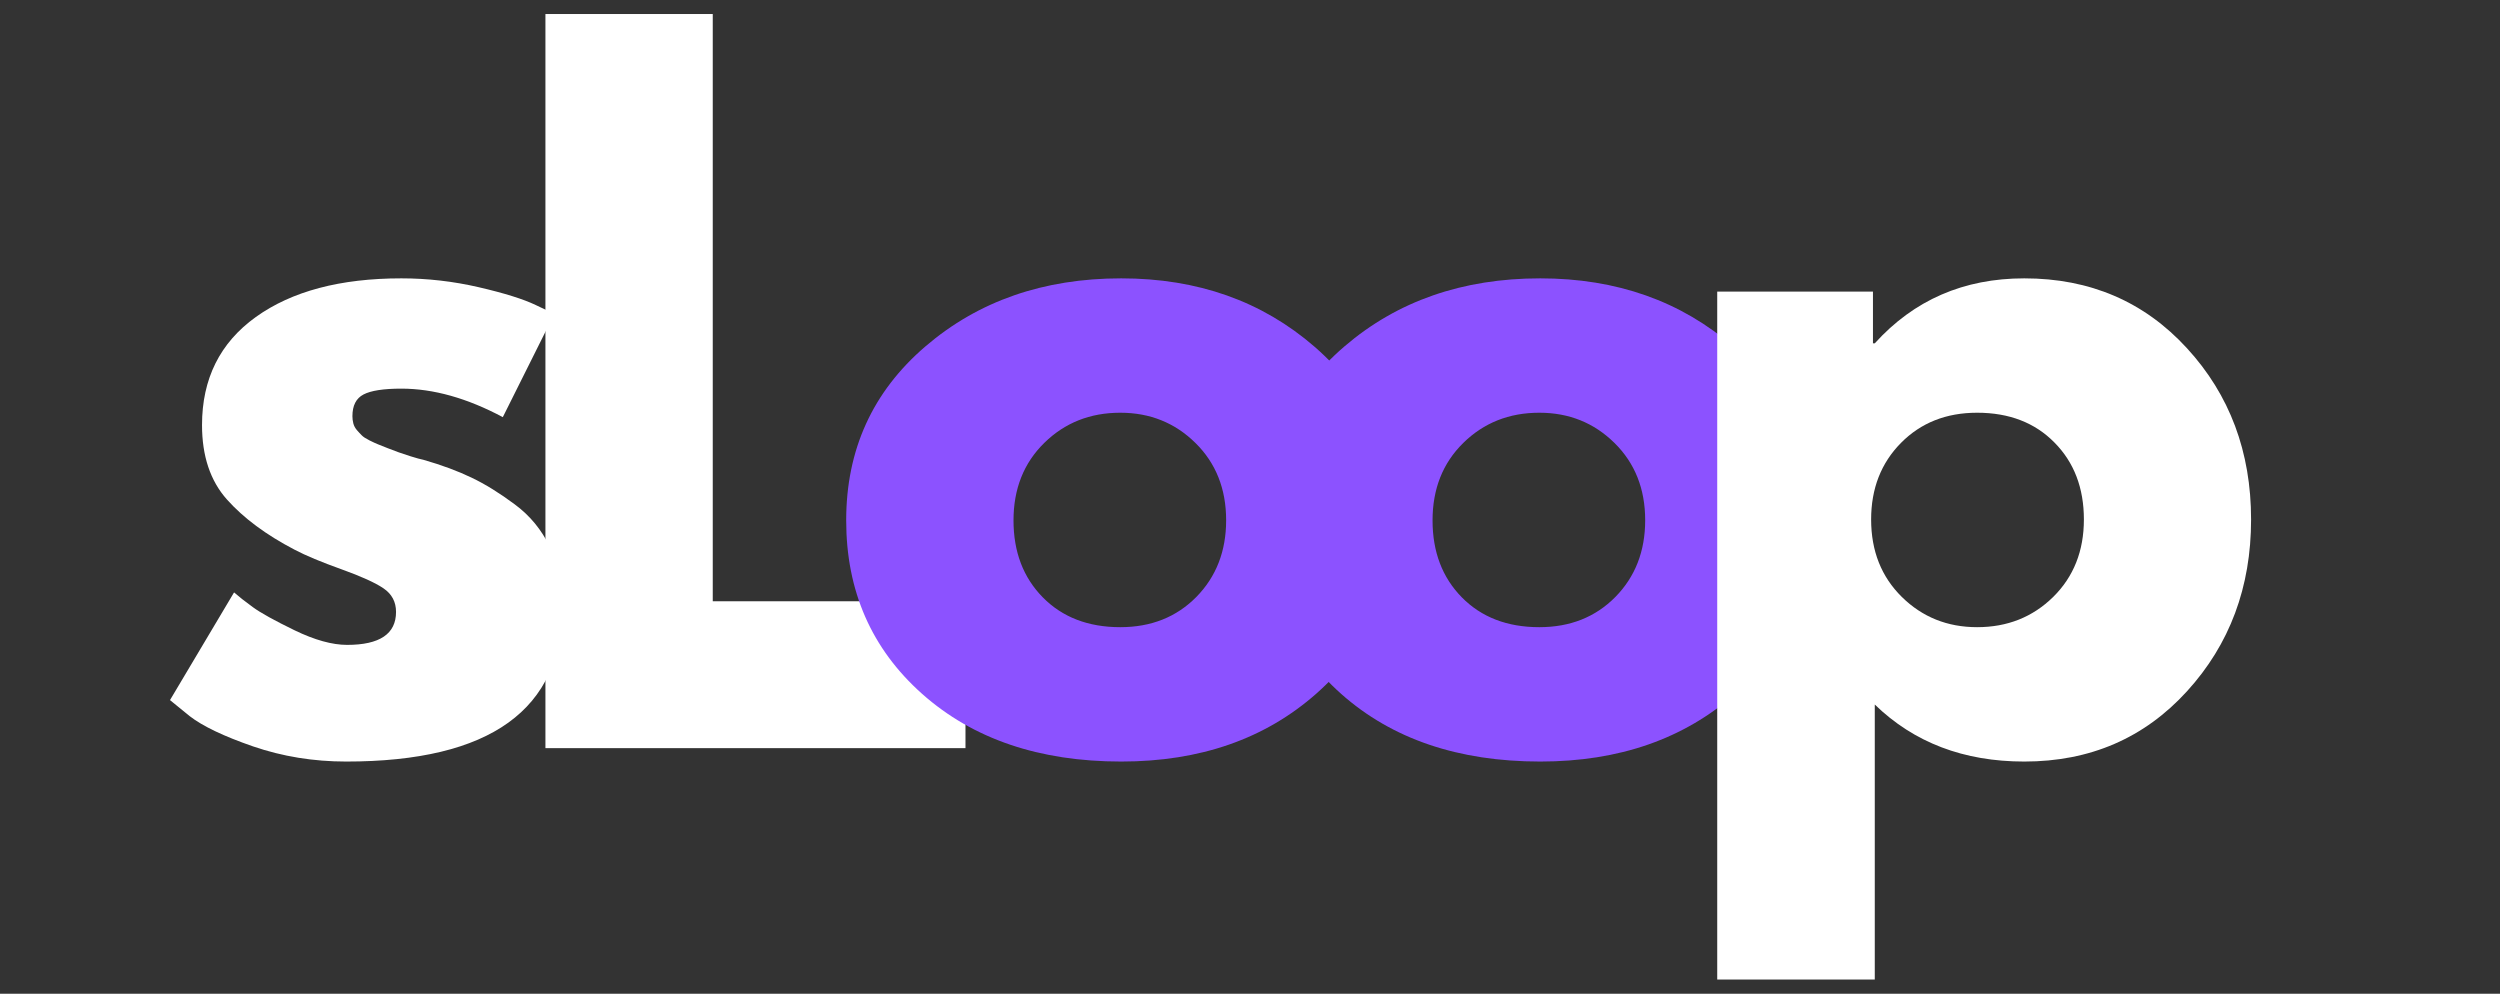 <svg xmlns="http://www.w3.org/2000/svg" xmlns:xlink="http://www.w3.org/1999/xlink" width="400" zoomAndPan="magnify" viewBox="0 0 300 119.25" height="159" preserveAspectRatio="xMidYMid meet" version="1.0"><rect x="0" y="0" width="300" height="119.25" fill="#333333" stroke="none"/><defs><g/></defs><g fill="#ffffff" fill-opacity="1"><g transform="translate(17.946, 89.777)"><g><path d="M 30.219 -56.375 C 33.352 -56.375 36.445 -56.02 39.5 -55.312 C 42.562 -54.602 44.844 -53.891 46.344 -53.172 L 48.578 -52.109 L 42.391 -39.719 C 38.117 -42 34.062 -43.141 30.219 -43.141 C 28.082 -43.141 26.566 -42.906 25.672 -42.438 C 24.785 -41.977 24.344 -41.109 24.344 -39.828 C 24.344 -39.547 24.379 -39.258 24.453 -38.969 C 24.523 -38.688 24.664 -38.422 24.875 -38.172 C 25.094 -37.922 25.289 -37.707 25.469 -37.531 C 25.645 -37.352 25.945 -37.156 26.375 -36.938 C 26.801 -36.727 27.141 -36.57 27.391 -36.469 C 27.641 -36.363 28.047 -36.203 28.609 -35.984 C 29.18 -35.773 29.609 -35.613 29.891 -35.5 C 30.18 -35.395 30.664 -35.234 31.344 -35.016 C 32.02 -34.805 32.535 -34.664 32.891 -34.594 C 35.098 -33.957 37.02 -33.242 38.656 -32.453 C 40.289 -31.672 42.016 -30.602 43.828 -29.25 C 45.648 -27.906 47.055 -26.195 48.047 -24.125 C 49.047 -22.062 49.547 -19.711 49.547 -17.078 C 49.547 -4.617 40.895 1.609 23.594 1.609 C 19.676 1.609 15.957 1.004 12.438 -0.203 C 8.914 -1.422 6.375 -2.633 4.812 -3.844 L 2.453 -5.766 L 10.141 -18.688 C 10.711 -18.188 11.461 -17.598 12.391 -16.922 C 13.316 -16.242 14.988 -15.316 17.406 -14.141 C 19.82 -12.973 21.922 -12.391 23.703 -12.391 C 27.617 -12.391 29.578 -13.707 29.578 -16.344 C 29.578 -17.551 29.078 -18.492 28.078 -19.172 C 27.086 -19.848 25.398 -20.613 23.016 -21.469 C 20.629 -22.32 18.758 -23.102 17.406 -23.812 C 13.988 -25.594 11.281 -27.602 9.281 -29.844 C 7.289 -32.082 6.297 -35.055 6.297 -38.766 C 6.297 -44.316 8.445 -48.641 12.75 -51.734 C 17.062 -54.828 22.883 -56.375 30.219 -56.375 Z M 30.219 -56.375 "/></g></g></g><g fill="#ffffff" fill-opacity="1"><g transform="translate(50.187, 89.777)"><g/></g></g><g fill="#ffffff" fill-opacity="1"><g transform="translate(59.046, 89.777)"><g><path d="M 26.484 -88.094 L 26.484 -17.625 L 56.812 -17.625 L 56.812 0 L 6.406 0 L 6.406 -88.094 Z M 26.484 -88.094 "/></g></g></g><g fill="#8c52ff" fill-opacity="1"><g transform="translate(99.09, 89.777)"><g><path d="M 11.578 -6.5 C 5.492 -11.914 2.453 -18.859 2.453 -27.328 C 2.453 -35.805 5.617 -42.766 11.953 -48.203 C 18.297 -53.648 26.129 -56.375 35.453 -56.375 C 44.629 -56.375 52.367 -53.633 58.672 -48.156 C 64.973 -42.676 68.125 -35.734 68.125 -27.328 C 68.125 -18.93 65.047 -12.008 58.891 -6.562 C 52.734 -1.113 44.922 1.609 35.453 1.609 C 25.629 1.609 17.672 -1.094 11.578 -6.5 Z M 26.219 -36.625 C 23.758 -34.207 22.531 -31.109 22.531 -27.328 C 22.531 -23.555 23.703 -20.477 26.047 -18.094 C 28.398 -15.707 31.5 -14.516 35.344 -14.516 C 39.039 -14.516 42.082 -15.723 44.469 -18.141 C 46.852 -20.566 48.047 -23.633 48.047 -27.344 C 48.047 -31.113 46.816 -34.207 44.359 -36.625 C 41.91 -39.039 38.906 -40.25 35.344 -40.25 C 31.719 -40.25 28.676 -39.039 26.219 -36.625 Z M 26.219 -36.625 "/></g></g></g><g fill="#8c52ff" fill-opacity="1"><g transform="translate(149.375, 89.777)"><g><path d="M 11.578 -6.5 C 5.492 -11.914 2.453 -18.859 2.453 -27.328 C 2.453 -35.805 5.617 -42.766 11.953 -48.203 C 18.297 -53.648 26.129 -56.375 35.453 -56.375 C 44.629 -56.375 52.367 -53.633 58.672 -48.156 C 64.973 -42.676 68.125 -35.734 68.125 -27.328 C 68.125 -18.93 65.047 -12.008 58.891 -6.562 C 52.734 -1.113 44.922 1.609 35.453 1.609 C 25.629 1.609 17.672 -1.094 11.578 -6.5 Z M 26.219 -36.625 C 23.758 -34.207 22.531 -31.109 22.531 -27.328 C 22.531 -23.555 23.703 -20.477 26.047 -18.094 C 28.398 -15.707 31.5 -14.516 35.344 -14.516 C 39.039 -14.516 42.082 -15.723 44.469 -18.141 C 46.852 -20.566 48.047 -23.633 48.047 -27.344 C 48.047 -31.113 46.816 -34.207 44.359 -36.625 C 41.91 -39.039 38.906 -40.25 35.344 -40.25 C 31.719 -40.25 28.676 -39.039 26.219 -36.625 Z M 26.219 -36.625 "/></g></g></g><g fill="#ffffff" fill-opacity="1"><g transform="translate(199.661, 89.777)"><g><path d="M 62.781 -47.984 C 67.906 -42.398 70.469 -35.551 70.469 -27.438 C 70.469 -19.32 67.906 -12.453 62.781 -6.828 C 57.656 -1.203 51.145 1.609 43.25 1.609 C 35.988 1.609 30.008 -0.672 25.312 -5.234 L 25.312 27.766 L 6.406 27.766 L 6.406 -54.781 L 25.094 -54.781 L 25.094 -48.578 L 25.312 -48.578 C 30.008 -53.773 35.988 -56.375 43.25 -56.375 C 51.145 -56.375 57.656 -53.578 62.781 -47.984 Z M 46.719 -18.141 C 49.176 -20.566 50.406 -23.664 50.406 -27.438 C 50.406 -31.219 49.227 -34.297 46.875 -36.672 C 44.531 -39.055 41.438 -40.25 37.594 -40.25 C 33.883 -40.25 30.836 -39.039 28.453 -36.625 C 26.066 -34.207 24.875 -31.145 24.875 -27.438 C 24.875 -23.664 26.102 -20.566 28.562 -18.141 C 31.02 -15.723 34.031 -14.516 37.594 -14.516 C 41.219 -14.516 44.258 -15.723 46.719 -18.141 Z M 46.719 -18.141 "/></g></g></g></svg>